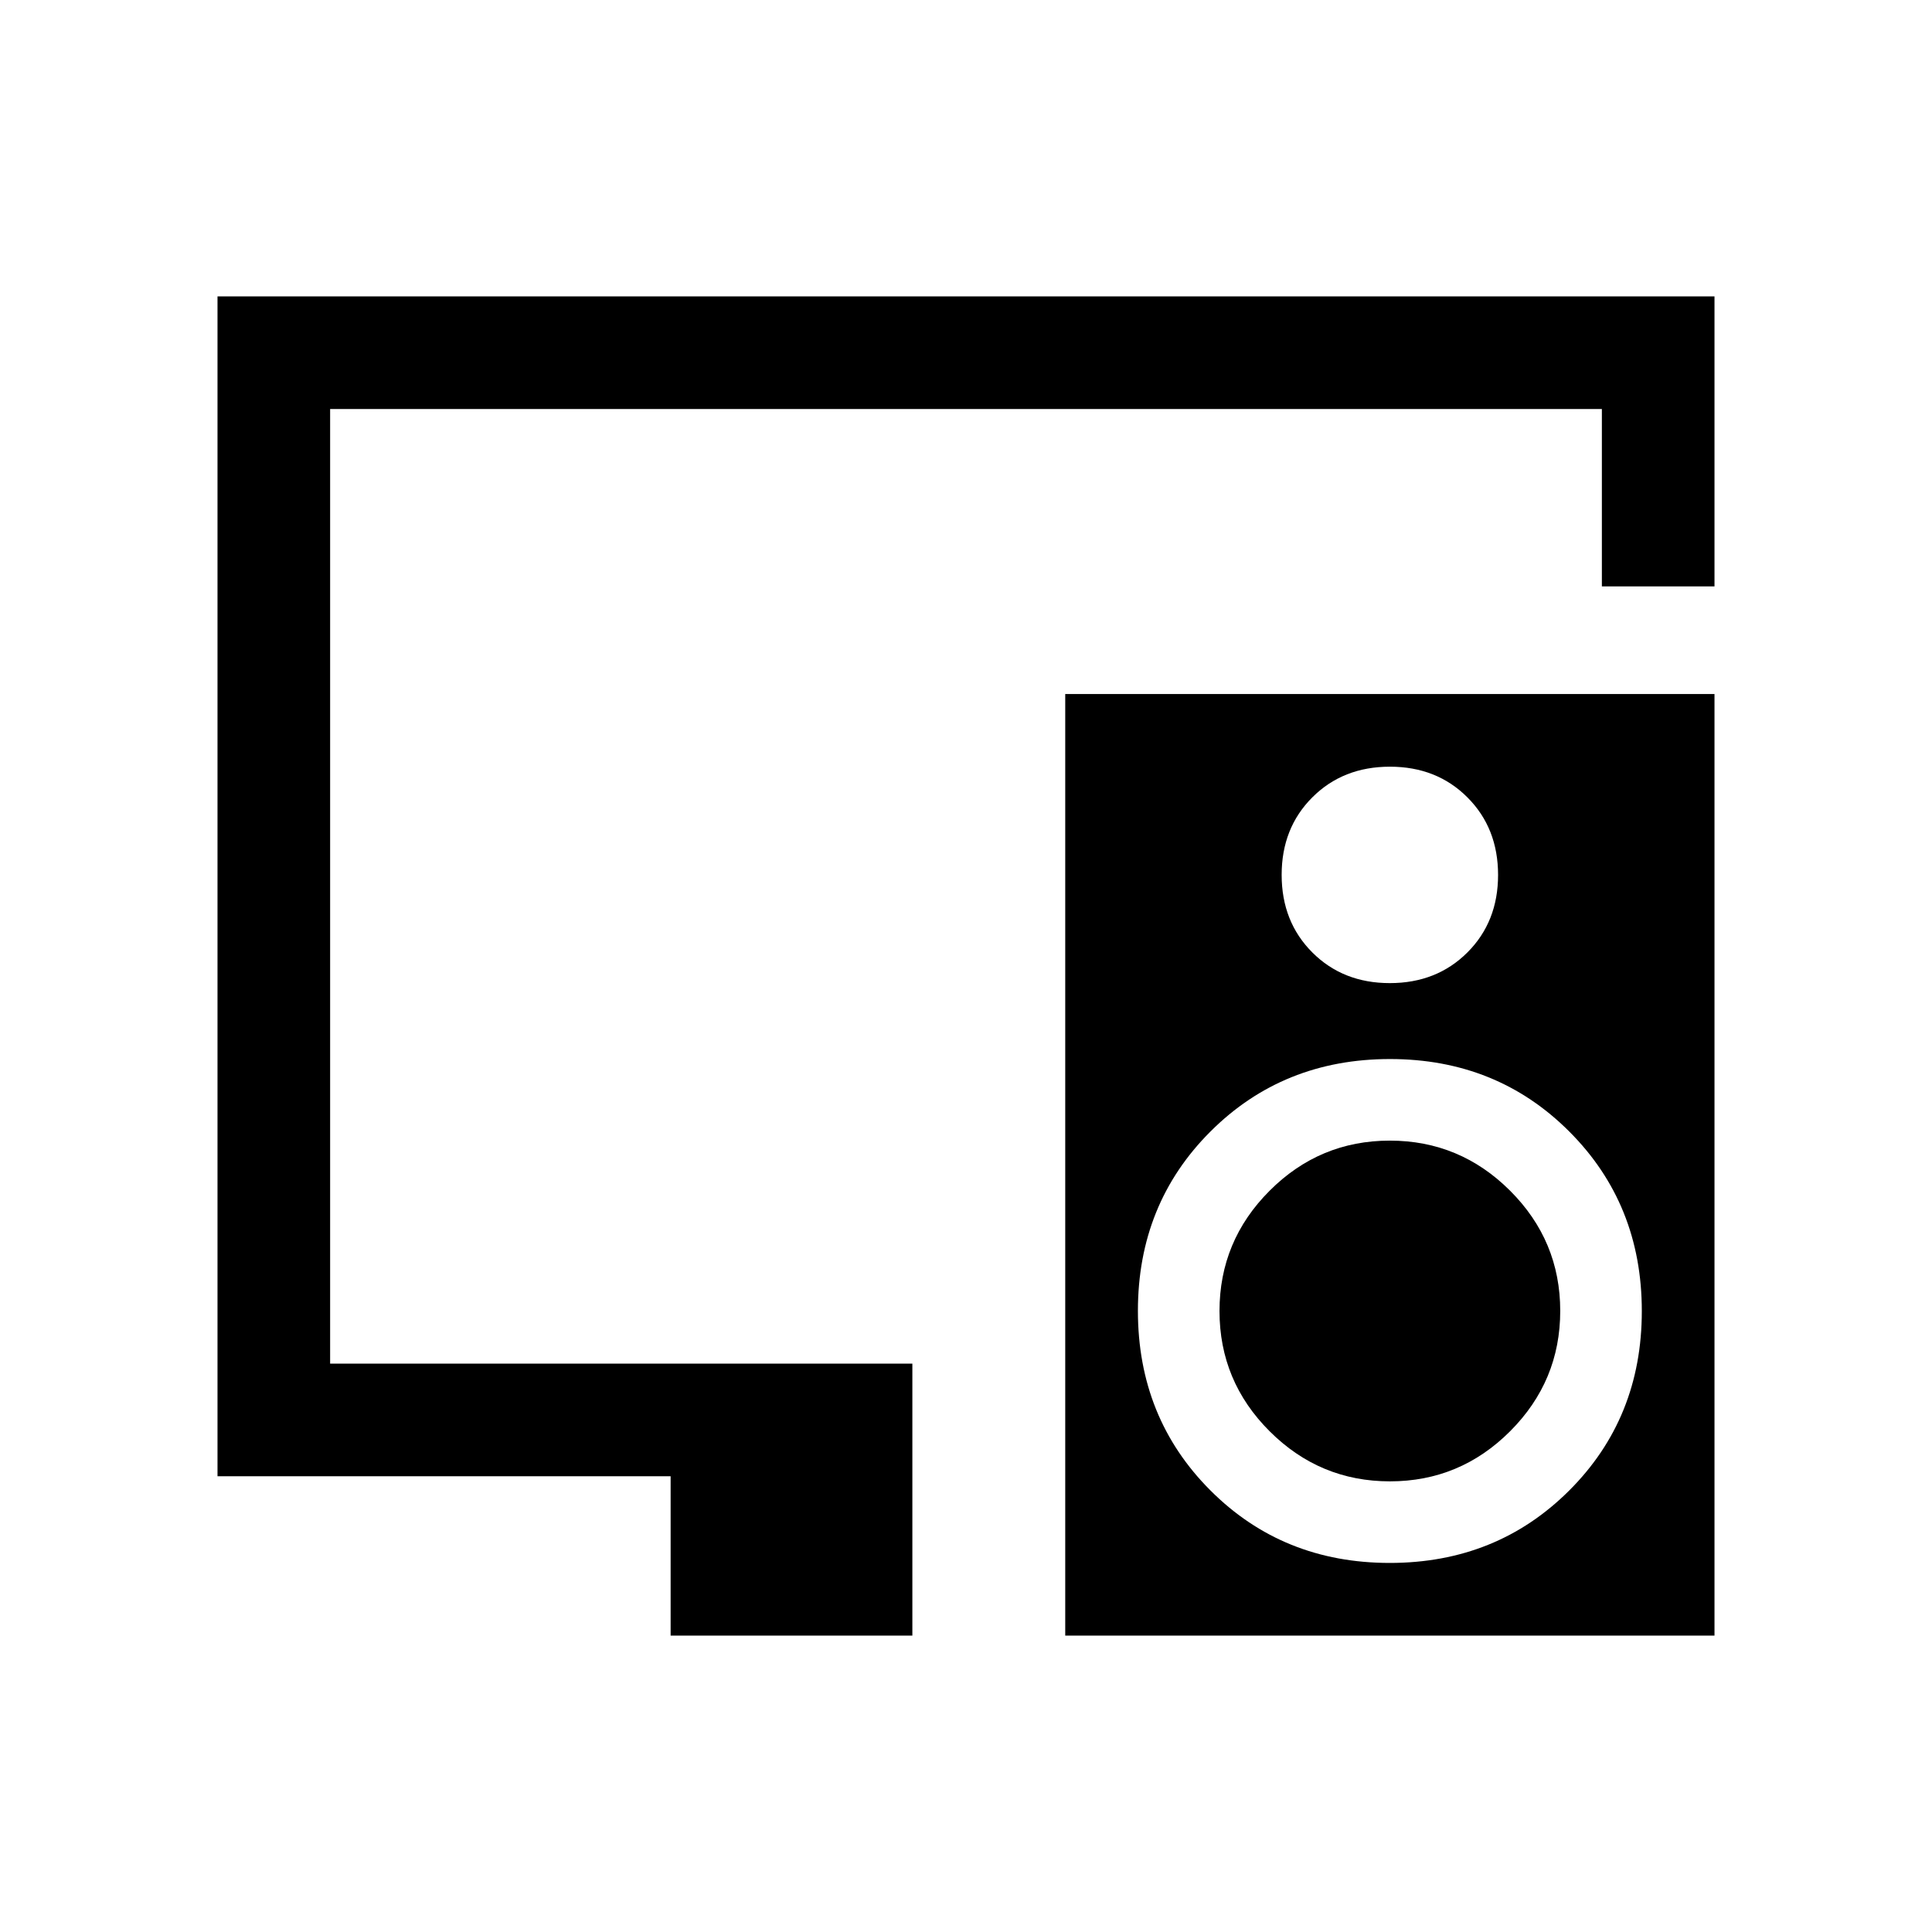 <svg xmlns="http://www.w3.org/2000/svg" height="24" viewBox="0 -960 960 960" width="24"><path d="M333.231-147.271v-79.192H108.078v-586.266h743.844v144.114h-55.96v-88.154H164.038v474.346h289.309v135.152H333.231Zm272.731-161.273q0-34.853 24.883-59.77 24.884-24.917 59.737-24.917t59.77 24.884q24.916 24.883 24.916 59.736 0 34.853-24.883 59.77-24.884 24.917-59.737 24.917t-59.77-24.883q-24.916-24.884-24.916-59.737Zm245.96-306.608v467.881H529.308v-467.881h322.614Zm-161.286 36.115q-23.29 0-38.54 15.228-15.25 15.229-15.25 38.519 0 23.291 15.229 38.541 15.228 15.25 38.519 15.25 23.29 0 38.54-15.229 15.25-15.228 15.25-38.519 0-23.29-15.229-38.54-15.228-15.25-38.519-15.25Zm-.075 395.651q53.131 0 89.188-36.003 36.058-36.003 36.058-89.134t-36.004-89.188q-36.003-36.058-89.134-36.058t-89.188 36.003q-36.058 36.004-36.058 89.135 0 53.13 36.004 89.188 36.003 36.057 89.134 36.057Z"/></svg>